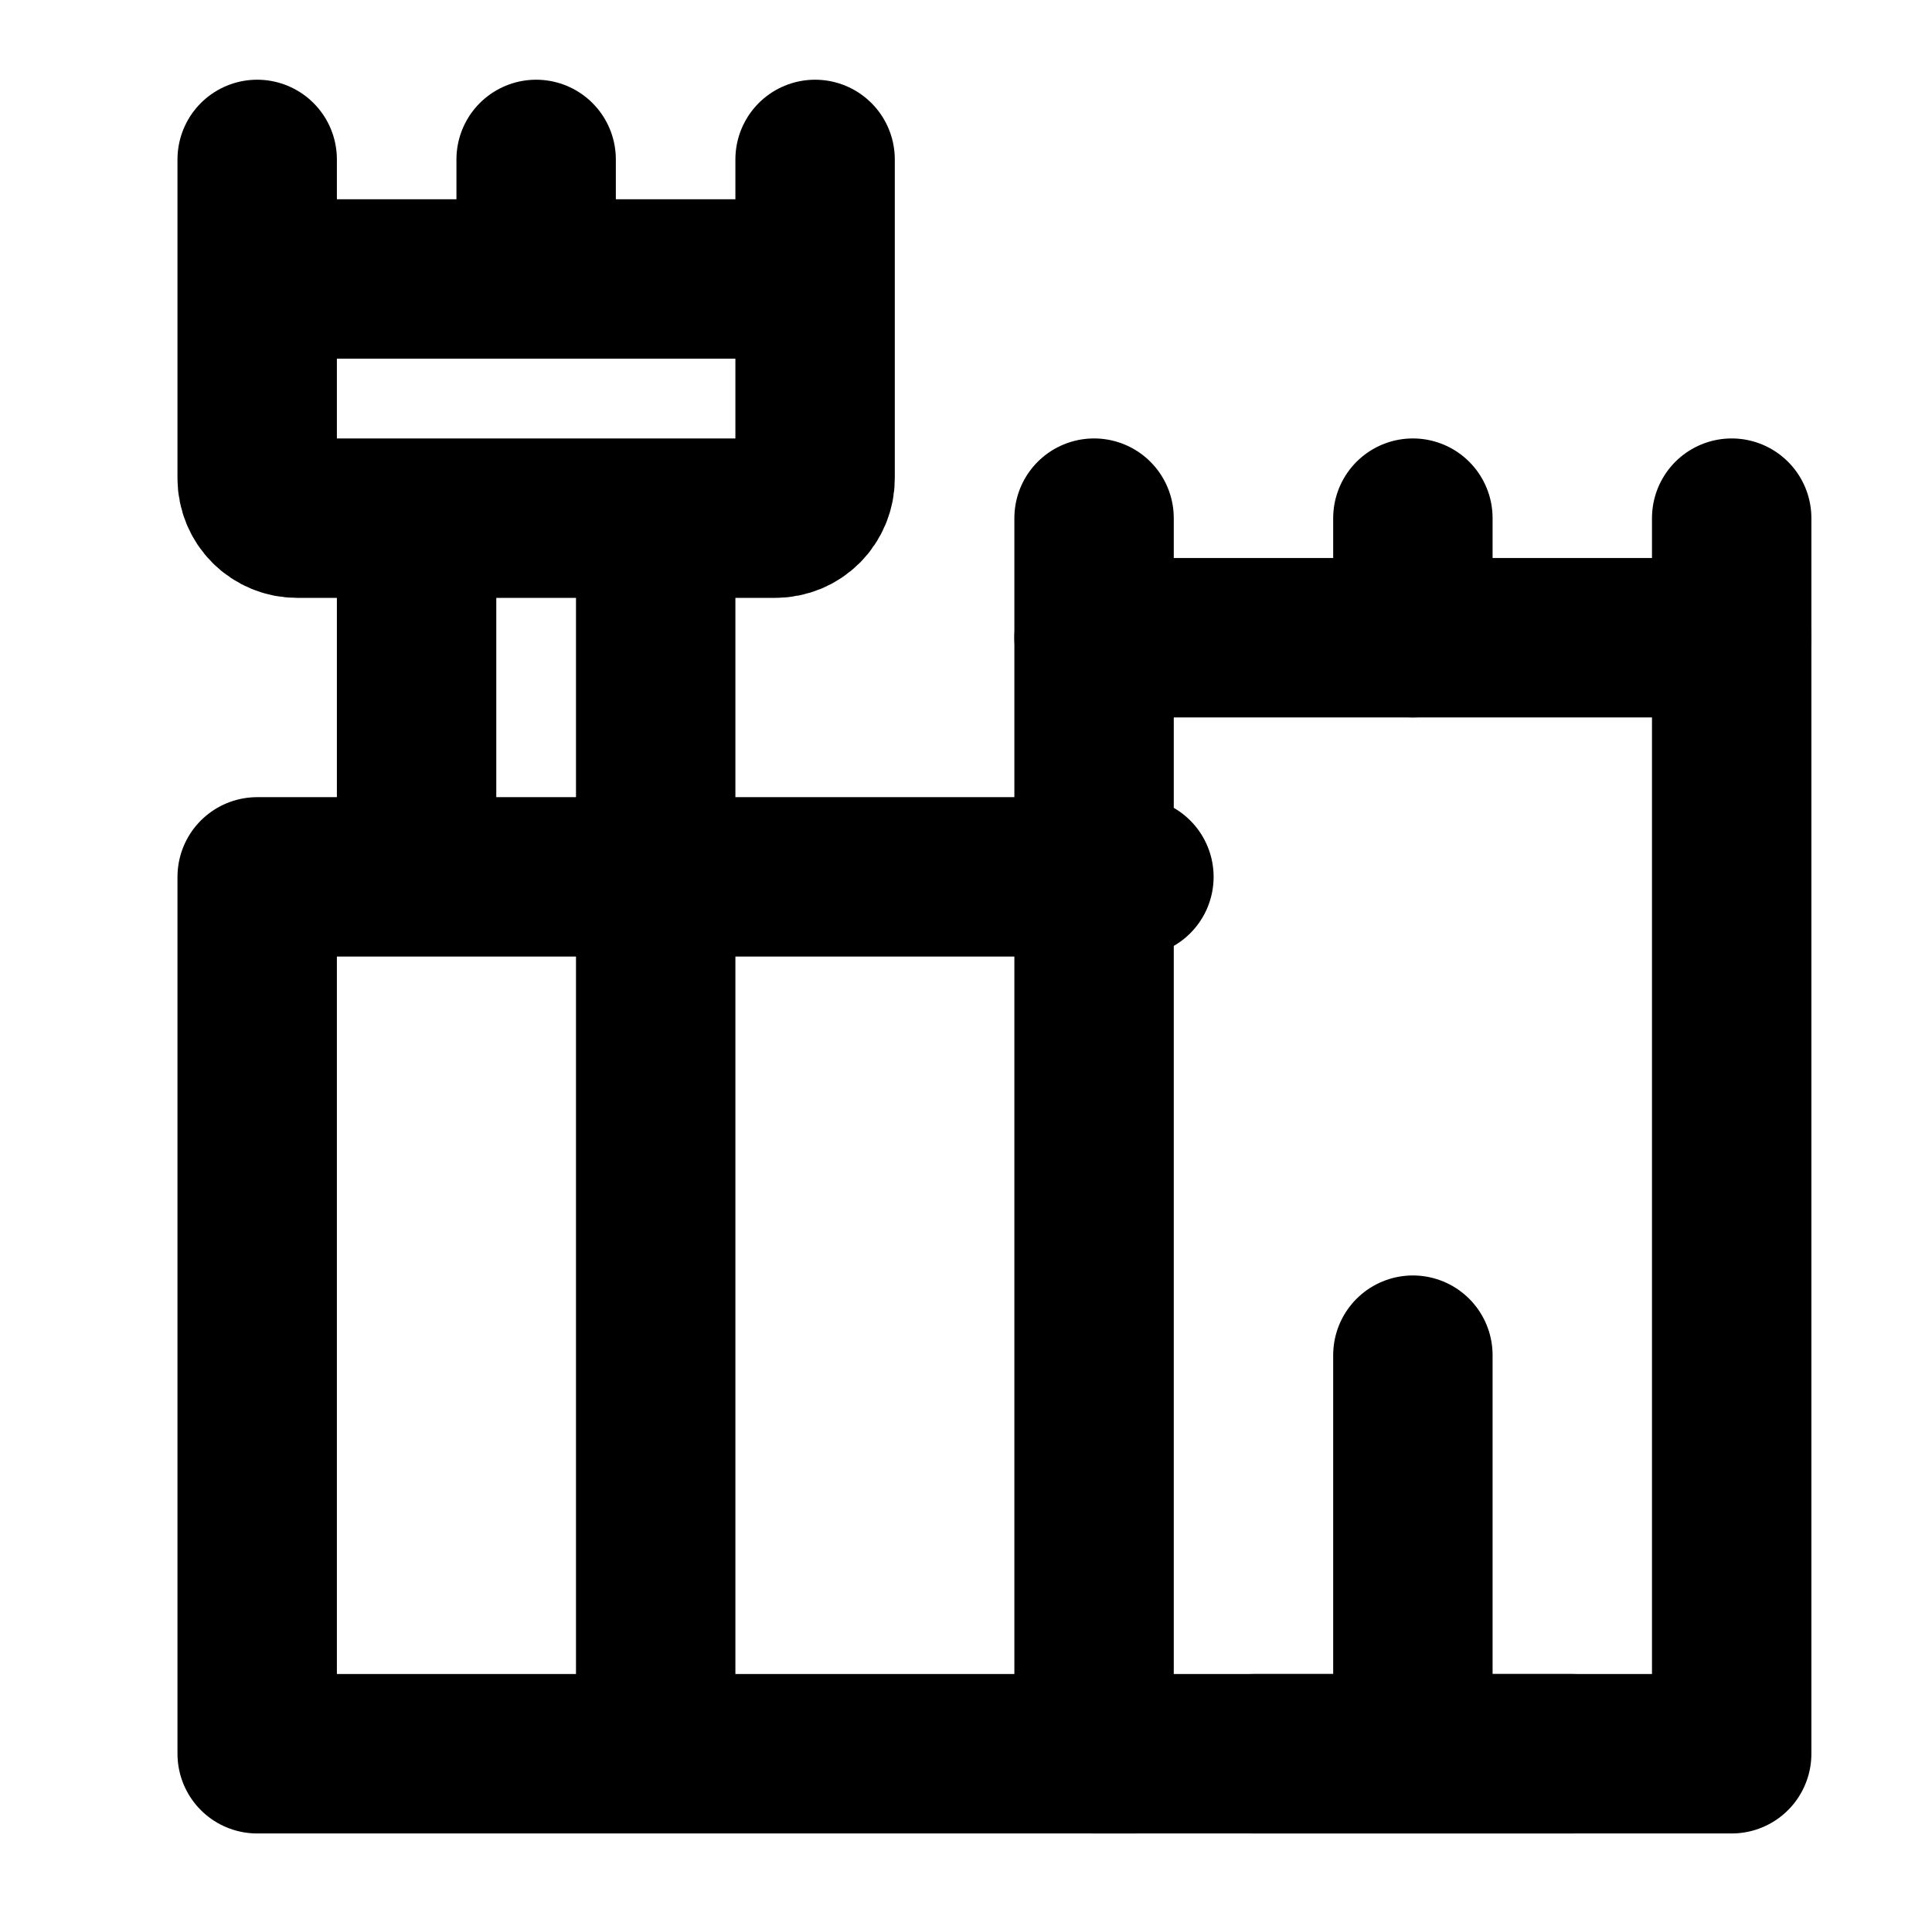 <svg width="101" height="100" viewBox="0 0 101 100" fill="none" xmlns="http://www.w3.org/2000/svg">
<path d="M13.445 8.333V25C13.445 25.552 13.664 26.082 14.055 26.473C14.446 26.863 14.976 27.083 15.528 27.083H40.528C41.081 27.083 41.611 26.863 42.001 26.473C42.392 26.082 42.611 25.552 42.611 25V8.333M13.445 14.583H42.611M59.278 45.833H13.445V91.666H59.278M34.278 91.666V27.083M21.778 45.833V27.083M28.028 8.333V14.583M57.195 27.083V33.333M73.862 27.083V33.333M90.528 27.083V33.333" stroke="black" stroke-width="8.333" stroke-linecap="round" stroke-linejoin="round"/>
<path d="M90.528 91.666V33.333H57.195V91.666H90.528Z" stroke="black" stroke-width="8.333" stroke-linecap="round" stroke-linejoin="round"/>
<path d="M73.862 70.833V91.666M65.528 91.666H82.195" stroke="black" stroke-width="8.333" stroke-linecap="round"/>
</svg>
